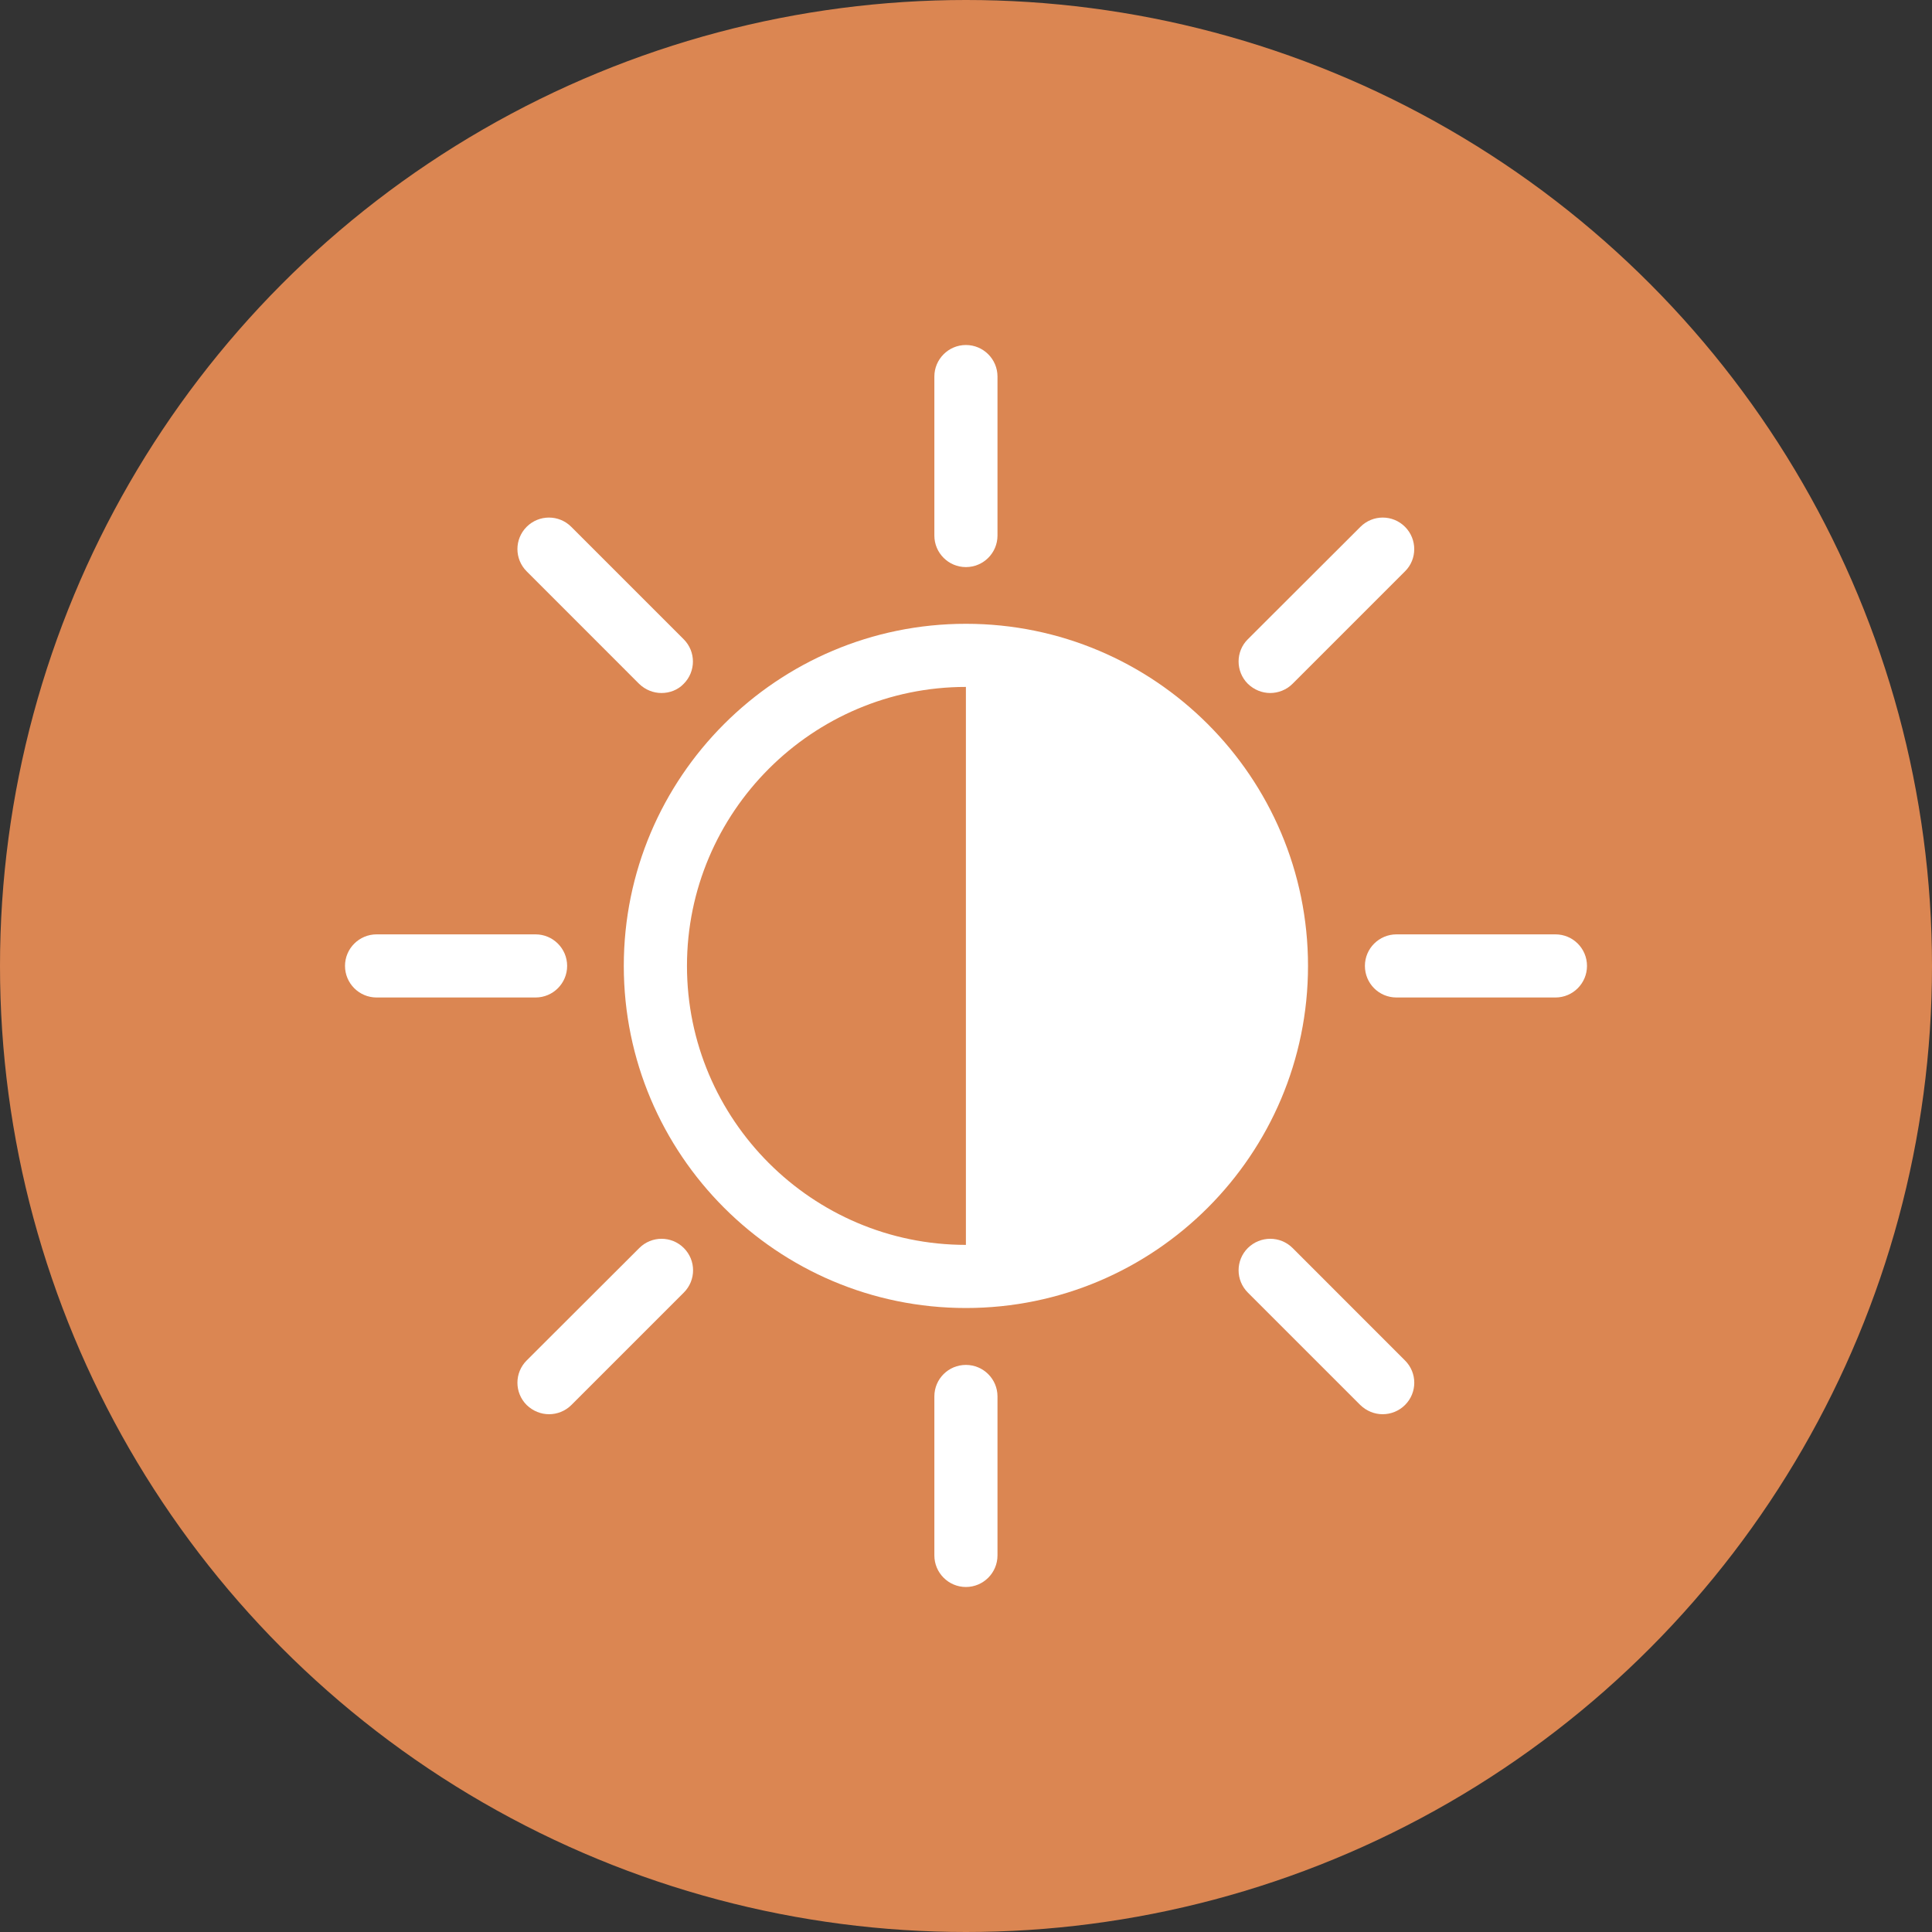 <svg width="40" height="40" viewBox="0 0 40 40" fill="none" xmlns="http://www.w3.org/2000/svg">
<rect x="0" y="0" width="40" height="40" fill="#333333" stroke="none"/>
<g clip-path="url(#clip0_545_378)">
<circle cx="20" cy="20" r="20" fill="#DB8652"/>
<path d="M19.998 12.915C23.906 12.915 27.081 16.09 27.081 19.998C27.081 23.906 23.906 27.081 19.998 27.081C16.091 27.081 12.915 23.906 12.915 19.998C12.915 16.09 16.091 12.915 19.998 12.915ZM19.998 25.774V14.222C16.816 14.222 14.223 16.816 14.223 19.998C14.223 23.18 16.816 25.774 19.998 25.774V25.774Z" fill="white"/>
<path d="M19.998 7.143C20.359 7.143 20.652 7.436 20.652 7.796V11.088C20.652 11.449 20.359 11.741 19.998 11.741C19.638 11.741 19.345 11.449 19.345 11.088V7.796C19.345 7.436 19.638 7.143 19.998 7.143Z" fill="white"/>
<path d="M26.761 14.157C26.635 14.283 26.465 14.348 26.298 14.348C26.132 14.348 25.965 14.283 25.835 14.157C25.58 13.902 25.58 13.487 25.835 13.235L28.167 10.907C28.422 10.652 28.834 10.652 29.089 10.907C29.344 11.162 29.344 11.578 29.089 11.829L26.761 14.157Z" fill="white"/>
<path d="M28.259 19.998C28.259 19.637 28.552 19.345 28.913 19.345H32.204C32.565 19.345 32.857 19.637 32.857 19.998C32.857 20.359 32.565 20.652 32.204 20.652H28.913C28.548 20.652 28.259 20.359 28.259 19.998Z" fill="white"/>
<path d="M26.762 25.839L29.089 28.167C29.345 28.422 29.345 28.834 29.089 29.089C28.963 29.215 28.793 29.28 28.626 29.28C28.46 29.28 28.293 29.215 28.163 29.089L25.835 26.761C25.58 26.506 25.58 26.094 25.835 25.839C26.094 25.584 26.506 25.584 26.762 25.839L26.762 25.839Z" fill="white"/>
<path d="M19.998 28.259C20.359 28.259 20.652 28.551 20.652 28.912V32.203C20.652 32.564 20.359 32.857 19.998 32.857C19.638 32.857 19.345 32.564 19.345 32.203V28.912C19.345 28.548 19.638 28.259 19.998 28.259Z" fill="white"/>
<path d="M13.236 25.839C13.491 25.584 13.903 25.584 14.158 25.839C14.413 26.094 14.413 26.506 14.158 26.761L11.83 29.089C11.704 29.215 11.534 29.28 11.367 29.28C11.201 29.28 11.034 29.215 10.904 29.089C10.649 28.834 10.649 28.422 10.904 28.167L13.236 25.839Z" fill="white"/>
<path d="M7.797 19.345H11.088C11.449 19.345 11.742 19.638 11.742 19.998C11.742 20.359 11.449 20.652 11.088 20.652H7.797C7.436 20.652 7.143 20.359 7.143 19.998C7.143 19.638 7.436 19.345 7.797 19.345Z" fill="white"/>
<path d="M13.695 14.348C13.529 14.348 13.362 14.284 13.232 14.158L10.904 11.829C10.649 11.574 10.649 11.162 10.904 10.907C11.159 10.652 11.572 10.652 11.827 10.907L14.155 13.235C14.41 13.49 14.41 13.902 14.155 14.158C14.032 14.287 13.862 14.348 13.695 14.348H13.695Z" fill="white"/>
</g>
<defs>
<clipPath id="clip0_545_378">
<rect width="40" height="40" fill="white"/>
</clipPath>
</defs>
</svg>
